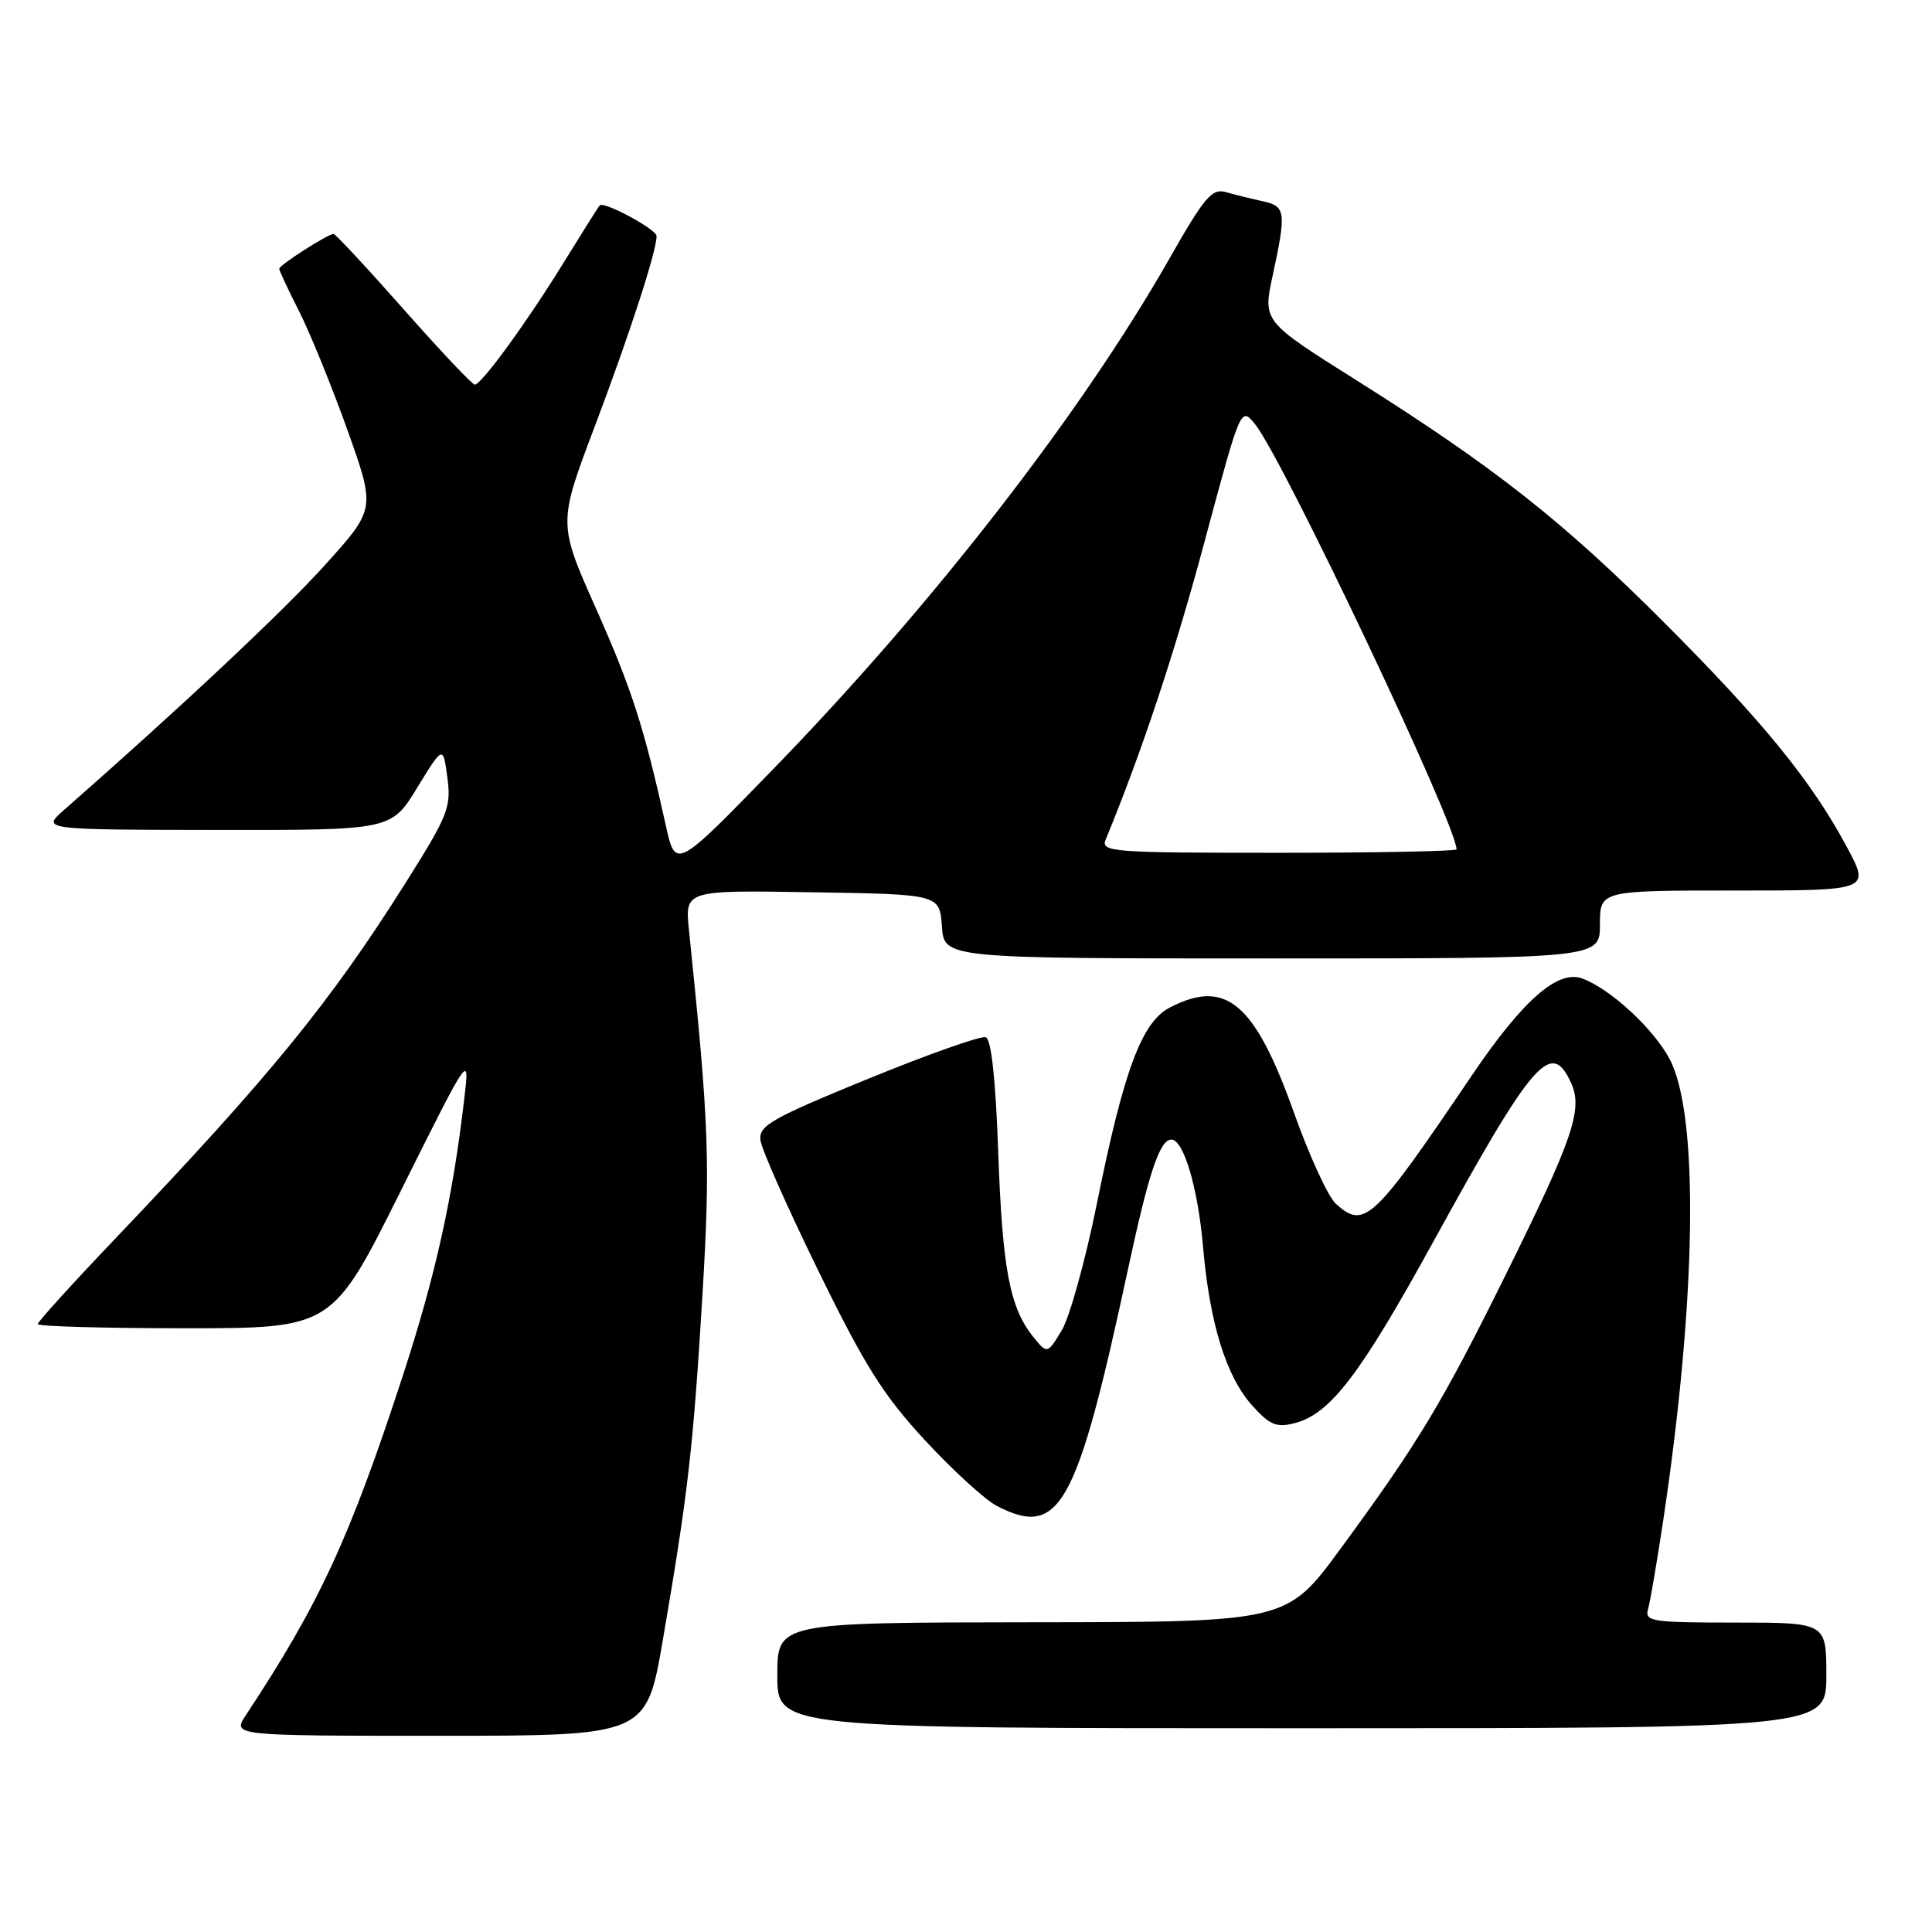<?xml version="1.0" encoding="UTF-8" standalone="no"?>
<!DOCTYPE svg PUBLIC "-//W3C//DTD SVG 1.1//EN" "http://www.w3.org/Graphics/SVG/1.1/DTD/svg11.dtd" >
<svg xmlns="http://www.w3.org/2000/svg" xmlns:xlink="http://www.w3.org/1999/xlink" version="1.1" viewBox="0 0 256 256">
 <g >
 <path fill="currentColor"
d=" M 87.84 217.25 C 91.17 197.82 91.84 191.97 93.06 171.90 C 94.14 153.92 93.97 149.15 91.29 123.23 C 90.75 117.95 90.75 117.95 107.62 118.23 C 124.50 118.50 124.50 118.50 124.81 122.75 C 125.11 127.00 125.11 127.00 168.56 127.00 C 212.00 127.00 212.00 127.00 212.00 122.50 C 212.00 118.00 212.00 118.00 229.90 118.00 C 247.81 118.00 247.81 118.00 244.73 112.25 C 240.04 103.50 233.68 95.68 220.50 82.48 C 207.09 69.05 197.97 61.87 179.74 50.39 C 167.33 42.58 167.33 42.58 168.63 36.54 C 170.47 27.98 170.38 27.33 167.25 26.65 C 165.74 26.32 163.56 25.78 162.41 25.45 C 160.60 24.93 159.57 26.15 155.01 34.17 C 143.38 54.64 123.67 80.06 102.54 101.82 C 89.52 115.23 89.52 115.23 88.22 109.36 C 85.33 96.30 83.71 91.29 78.94 80.56 C 73.95 69.34 73.95 69.34 78.84 56.42 C 83.46 44.18 87.00 33.29 87.00 31.28 C 87.00 30.39 80.03 26.63 79.47 27.21 C 79.31 27.37 77.19 30.74 74.75 34.69 C 69.90 42.58 63.83 50.92 62.92 50.97 C 62.60 50.99 58.36 46.50 53.50 41.00 C 48.64 35.50 44.45 31.00 44.20 31.00 C 43.44 31.00 37.00 35.13 37.00 35.61 C 37.00 35.86 38.19 38.41 39.65 41.28 C 41.10 44.15 43.97 51.21 46.03 56.96 C 49.76 67.43 49.76 67.43 43.16 74.76 C 37.70 80.84 23.95 93.75 8.50 107.31 C 5.50 109.94 5.50 109.94 28.67 109.97 C 51.84 110.00 51.84 110.00 55.27 104.39 C 58.71 98.77 58.71 98.77 59.28 103.03 C 59.80 106.96 59.37 108.05 53.84 116.83 C 43.78 132.81 35.77 142.62 15.25 164.15 C 9.61 170.06 5.00 175.15 5.00 175.45 C 5.00 175.75 13.78 176.00 24.52 176.00 C 44.04 176.00 44.04 176.00 53.13 157.75 C 62.23 139.50 62.23 139.50 61.53 145.50 C 59.98 158.80 57.71 169.01 53.34 182.40 C 46.32 203.87 42.33 212.50 32.59 227.25 C 30.77 230.00 30.77 230.00 58.21 230.00 C 85.65 230.00 85.65 230.00 87.84 217.25 Z  M 242.00 222.00 C 242.00 215.00 242.00 215.00 229.93 215.00 C 218.91 215.00 217.91 214.85 218.37 213.25 C 218.65 212.29 219.55 207.00 220.38 201.50 C 224.80 172.08 225.15 147.79 221.25 140.36 C 219.13 136.33 213.37 131.01 209.64 129.65 C 206.39 128.47 201.76 132.55 195.00 142.54 C 181.96 161.83 180.79 162.93 177.00 159.50 C 175.99 158.59 173.49 153.15 171.45 147.42 C 166.27 132.89 162.45 129.65 155.03 133.49 C 151.28 135.42 148.90 141.82 145.34 159.50 C 143.82 167.01 141.73 174.56 140.68 176.29 C 138.77 179.43 138.77 179.43 136.91 177.14 C 133.80 173.29 132.82 168.15 132.27 152.67 C 131.93 143.04 131.35 137.70 130.62 137.44 C 130.01 137.21 122.97 139.70 115.00 142.96 C 102.20 148.20 100.53 149.15 100.76 151.07 C 100.90 152.27 104.37 160.08 108.46 168.44 C 114.59 180.98 117.06 184.90 122.58 190.86 C 126.26 194.84 130.54 198.74 132.08 199.54 C 140.42 203.85 142.66 199.81 149.47 168.16 C 152.21 155.39 153.68 151.00 155.21 151.00 C 156.84 151.00 158.73 157.41 159.41 165.19 C 160.28 175.30 162.46 182.36 165.88 186.19 C 168.21 188.80 169.12 189.19 171.49 188.59 C 176.24 187.40 180.20 182.22 189.94 164.50 C 203.19 140.39 205.54 137.69 208.18 143.50 C 209.77 146.98 208.45 150.86 199.48 168.98 C 191.08 185.95 187.89 191.24 177.63 205.21 C 170.50 214.93 170.50 214.93 136.75 214.96 C 103.00 215.00 103.00 215.00 103.00 222.00 C 103.00 229.00 103.00 229.00 172.50 229.00 C 242.00 229.00 242.00 229.00 242.00 222.00 Z  M 146.51 111.25 C 151.34 99.51 155.70 86.38 159.63 71.69 C 164.41 53.89 164.41 53.89 166.29 56.19 C 169.95 60.69 193.00 109.30 193.00 112.54 C 193.00 112.79 182.38 113.00 169.39 113.00 C 147.30 113.00 145.83 112.89 146.51 111.25 Z "/>
</g>
</svg>